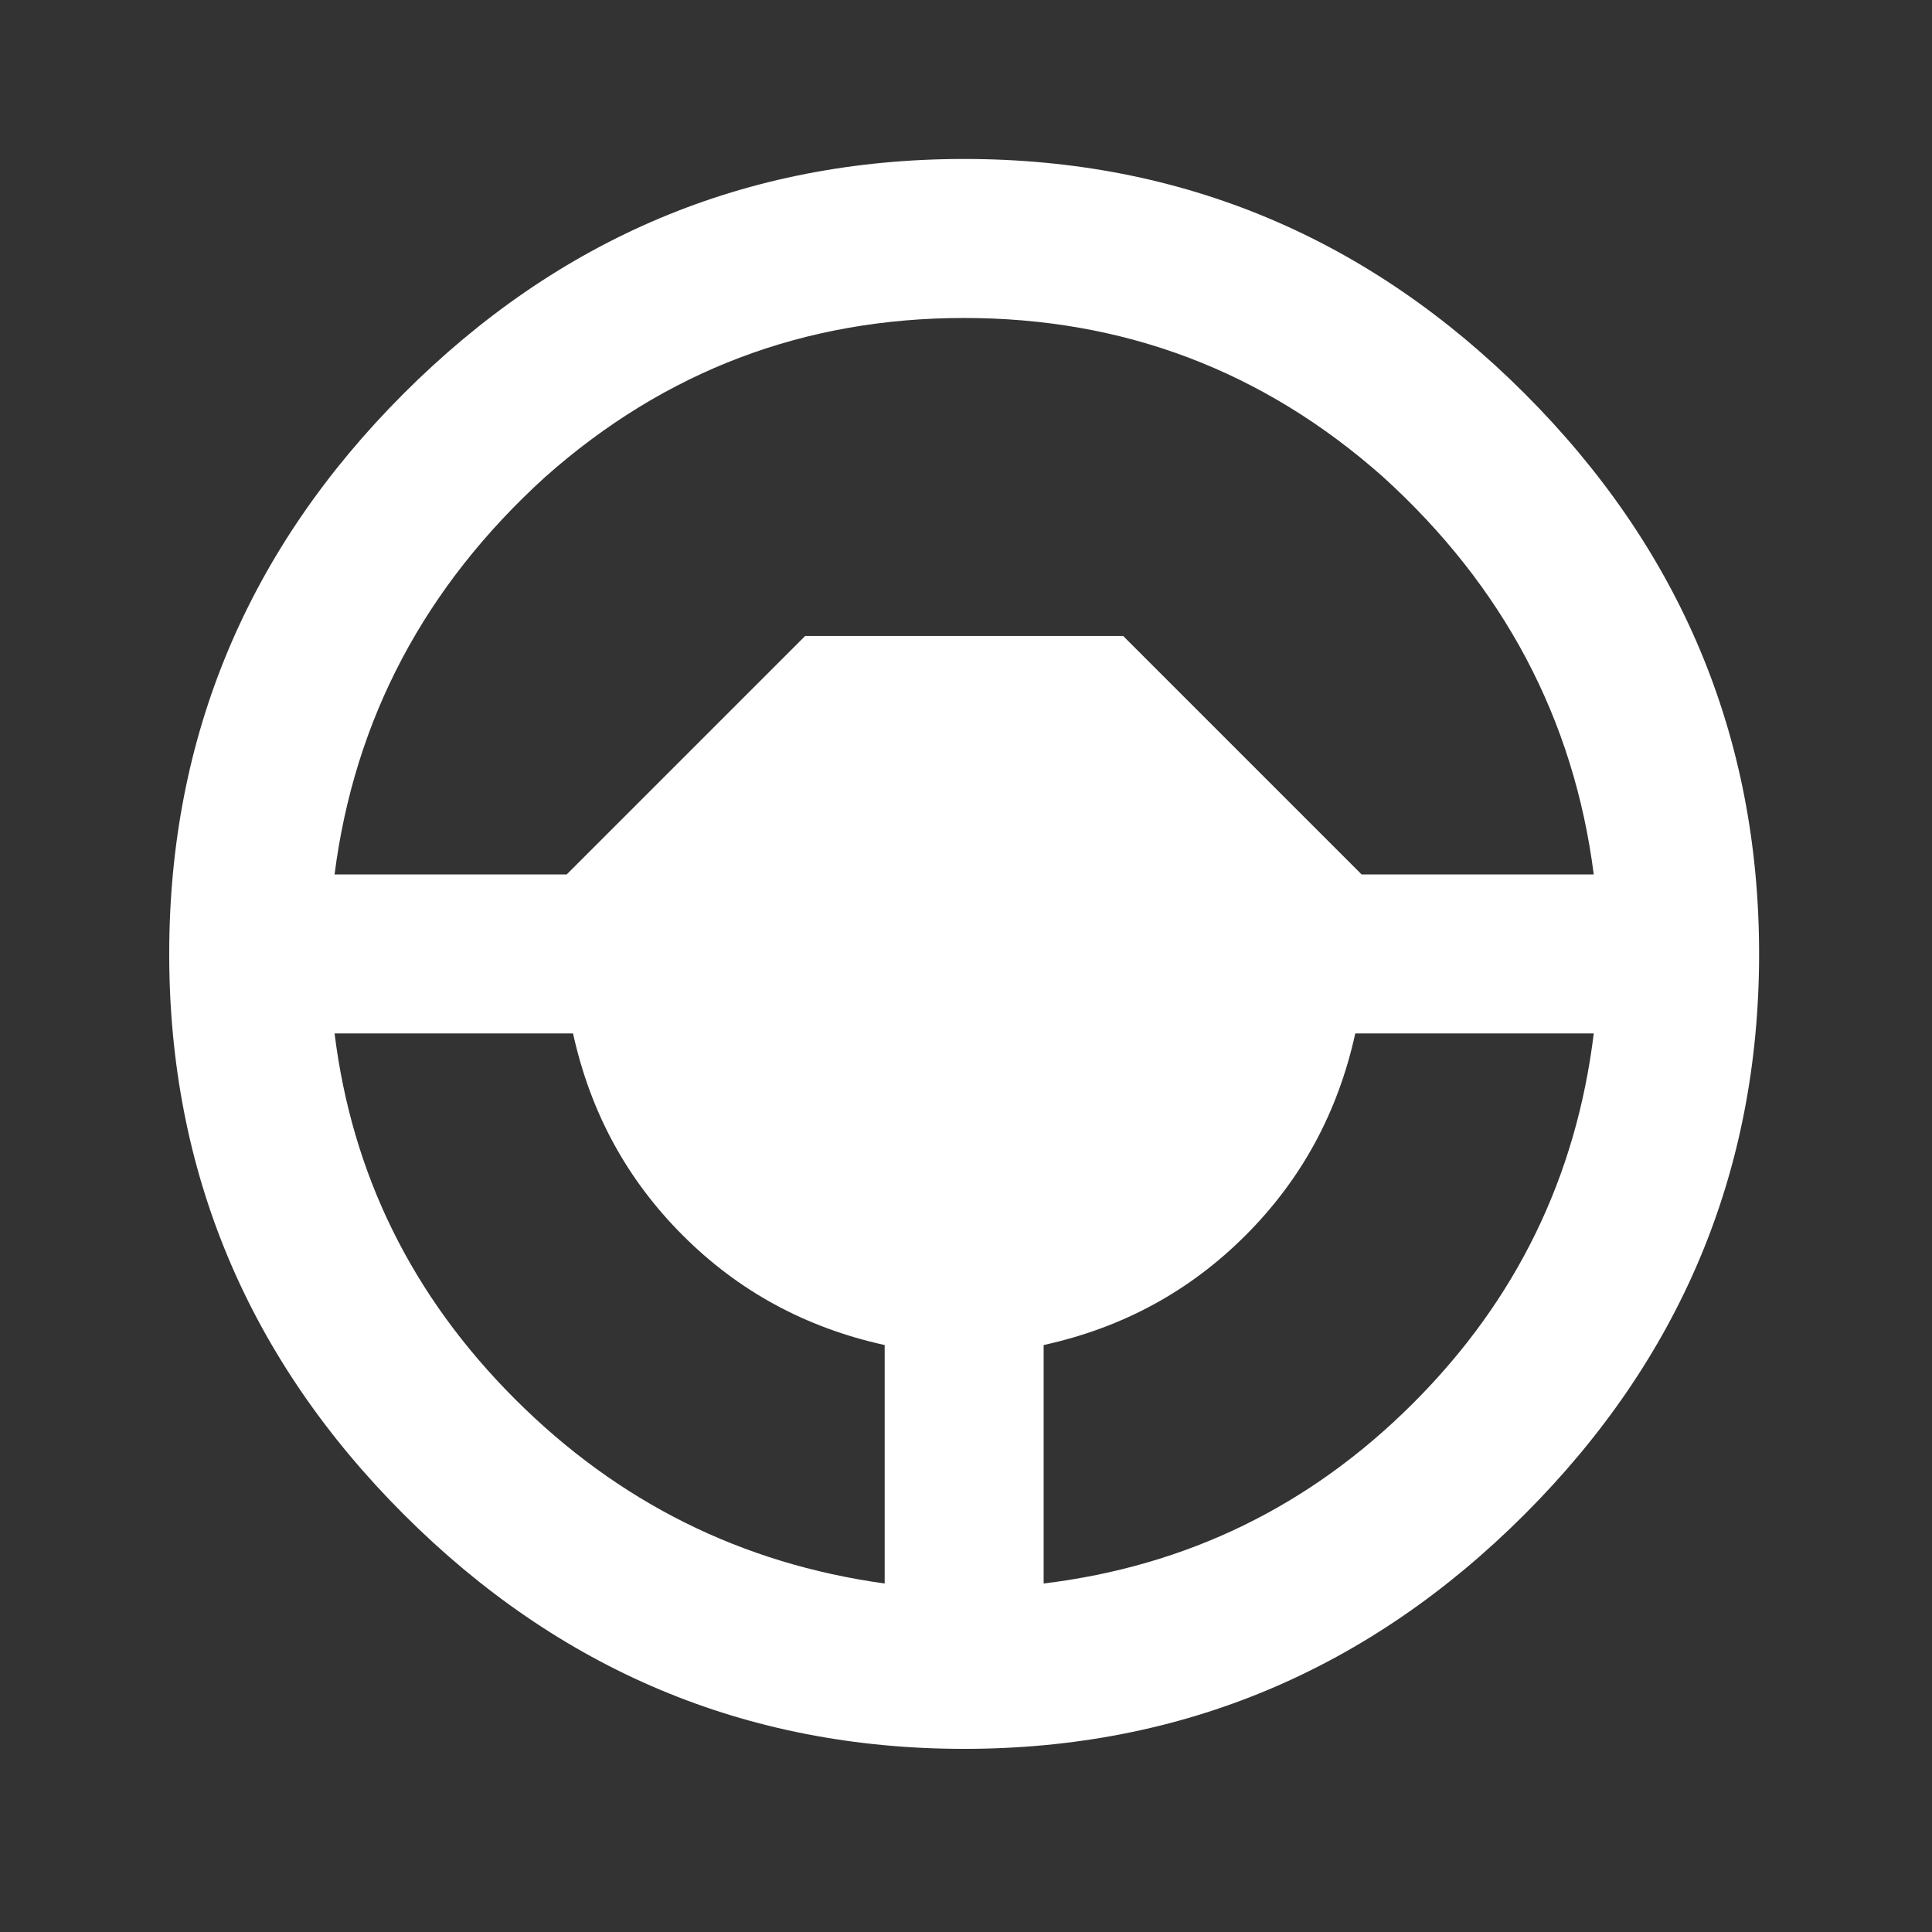 <svg width="53" height="53" viewBox="0 0 53 53" fill="none" xmlns="http://www.w3.org/2000/svg">
<rect x="0" y="0" width="53" height="53" fill="#333333" stroke="none"/>
<g id="steering">
<path id="Vector" d="M28.63 43.44C32.555 42.961 35.936 41.325 38.77 38.49C41.605 35.655 43.241 32.275 43.721 28.35H37.179C36.699 30.53 35.696 32.362 34.169 33.889C32.643 35.415 30.811 36.418 28.63 36.898V43.44ZM22.088 17.446H30.811L37.353 23.988H43.721C43.176 19.736 41.257 16.094 37.942 13.084C34.649 10.162 30.811 8.723 26.449 8.723C22.088 8.723 18.25 10.162 14.957 13.084C11.642 16.094 9.723 19.736 9.178 23.988H15.546L22.088 17.446ZM24.269 43.44V36.898C22.088 36.418 20.256 35.415 18.73 33.889C17.203 32.362 16.2 30.53 15.72 28.35H9.178C9.658 32.209 11.293 35.546 14.128 38.381C16.963 41.216 20.343 42.895 24.269 43.44ZM26.449 4.361C32.446 4.361 37.571 6.542 41.824 10.795C46.076 15.047 48.257 20.172 48.257 26.169C48.257 32.166 46.076 37.291 41.824 41.543C37.571 45.796 32.446 47.976 26.449 47.976C20.452 47.976 15.328 45.796 11.075 41.543C6.823 37.291 4.642 32.166 4.642 26.169C4.642 20.172 6.823 15.047 11.075 10.795C15.328 6.542 20.452 4.361 26.449 4.361Z" fill="white"/>
</g>
</svg>
